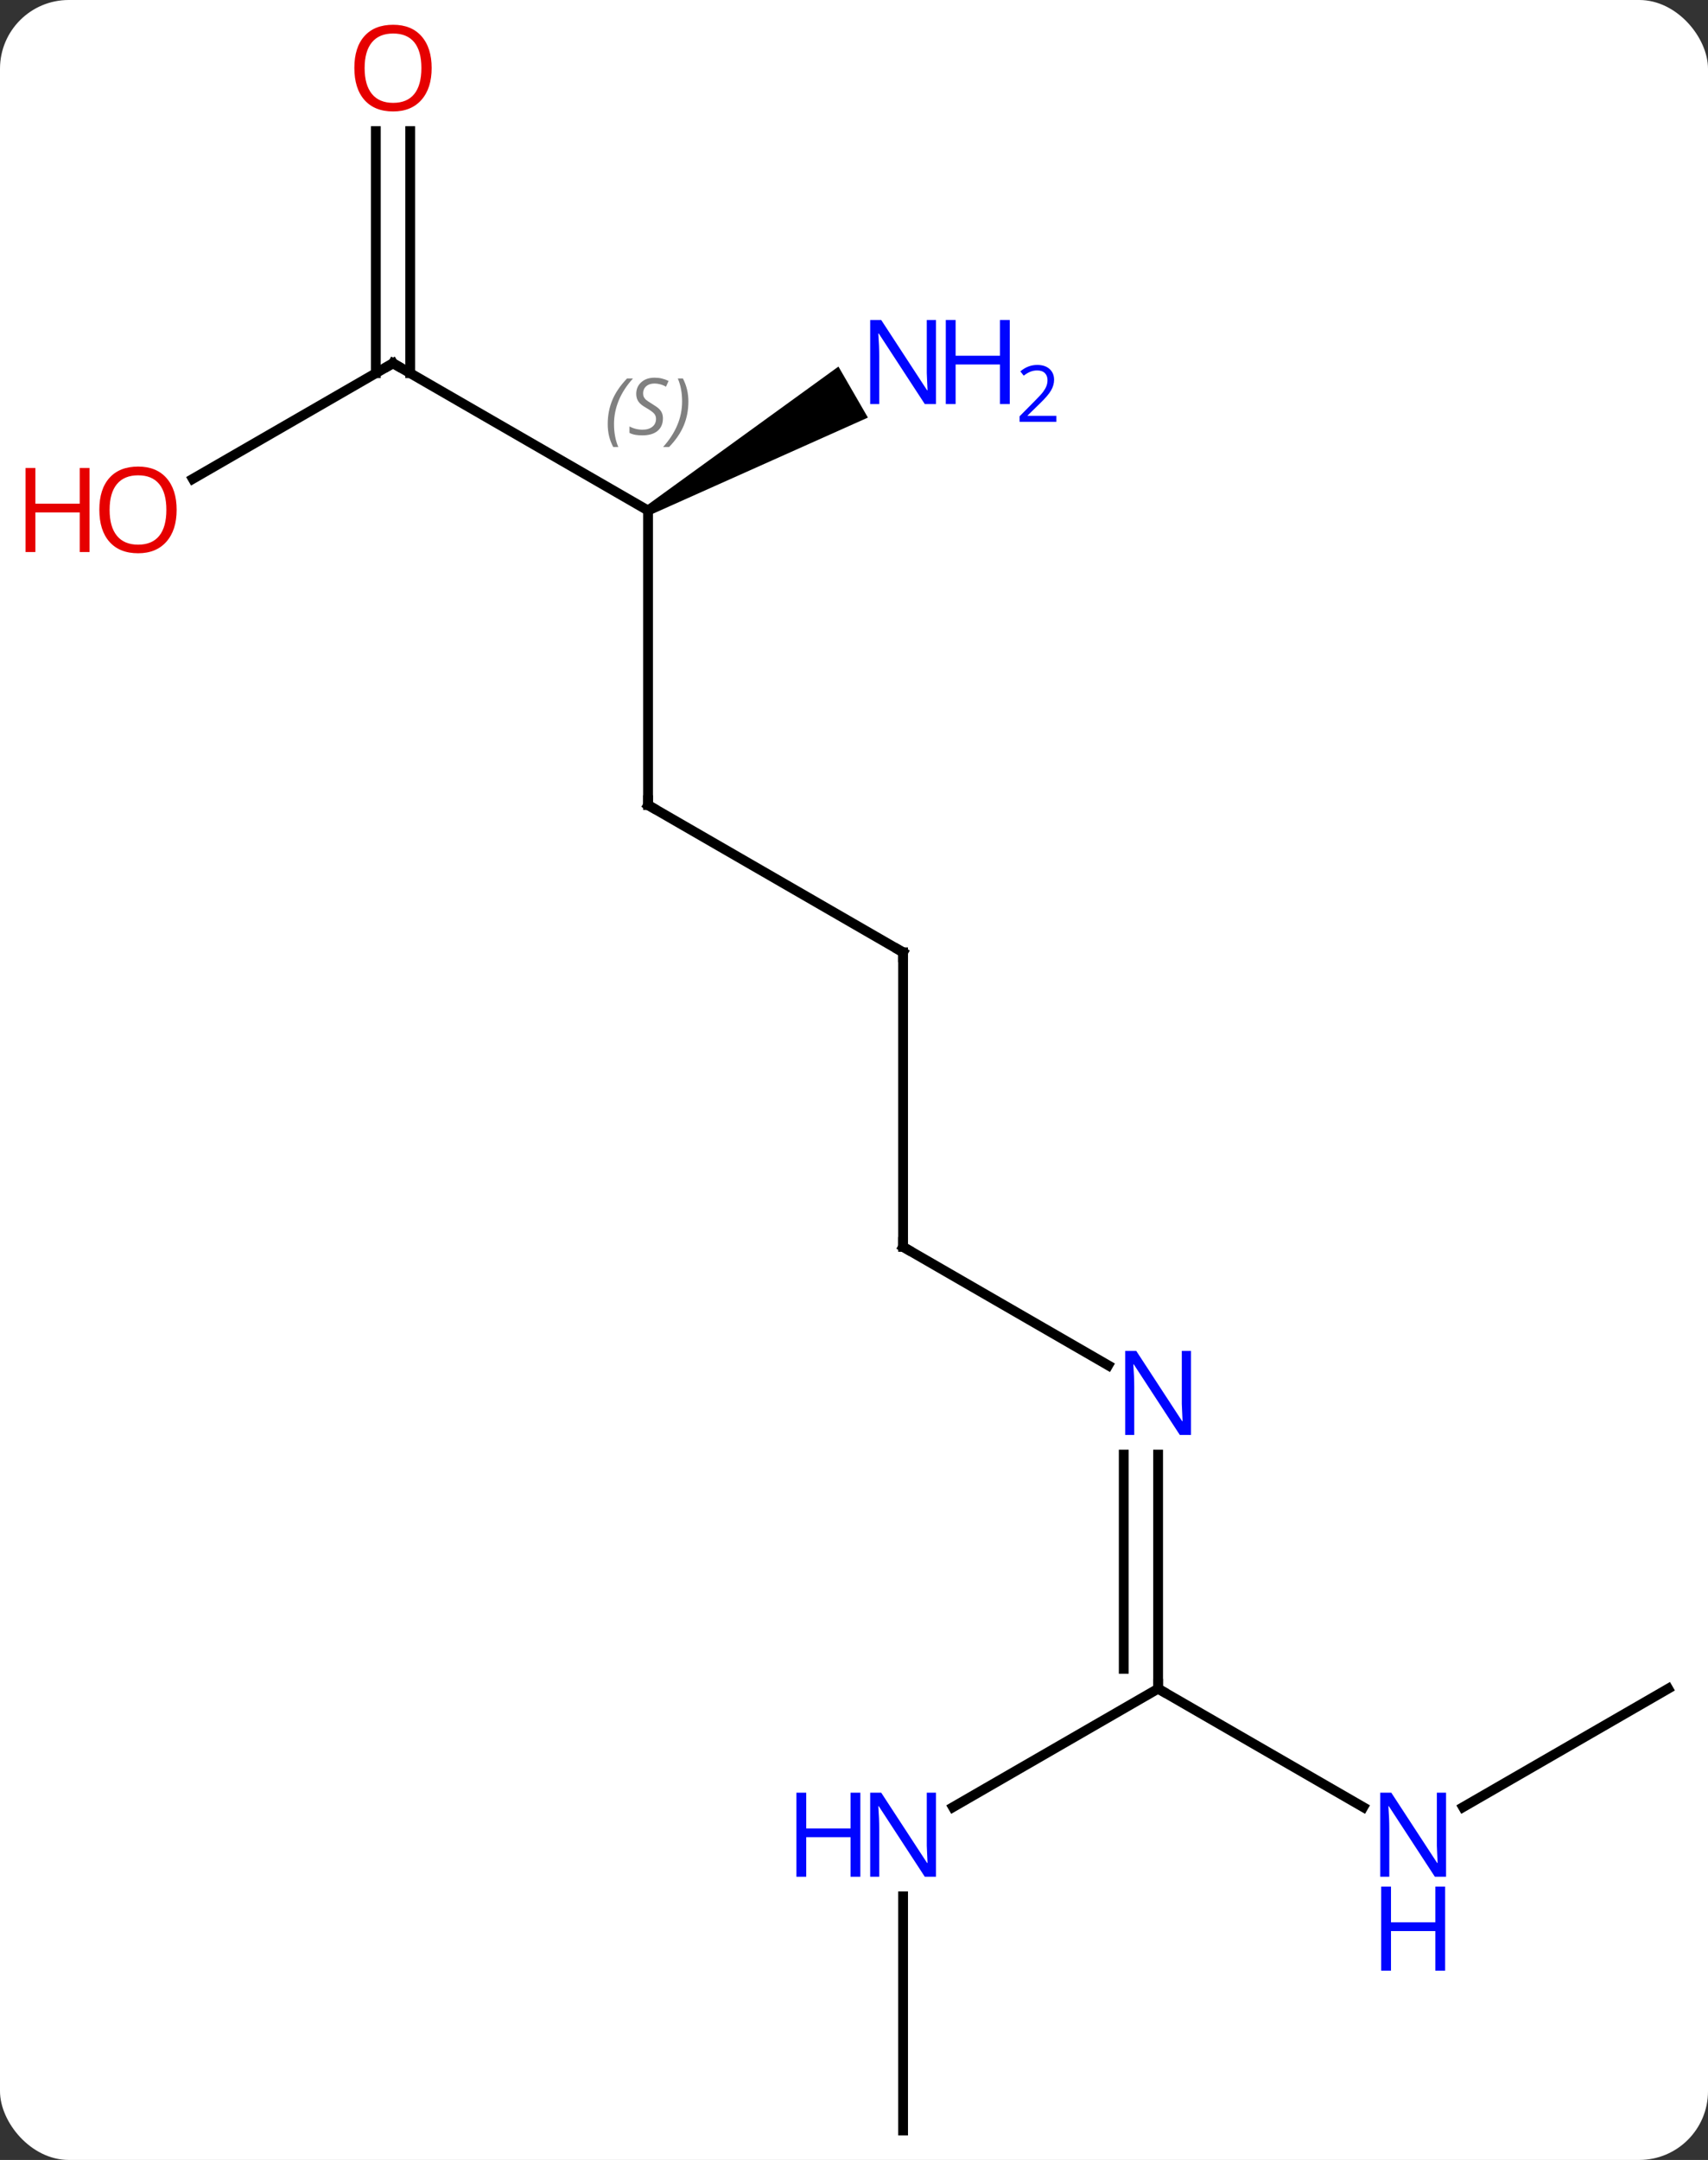 <svg width="174" viewBox="0 0 174 220" style="fill-opacity:1; color-rendering:auto; color-interpolation:auto; text-rendering:auto; stroke:black; stroke-linecap:square; stroke-miterlimit:10; shape-rendering:auto; stroke-opacity:1; fill:black; stroke-dasharray:none; font-weight:normal; stroke-width:1; font-family:'Open Sans'; font-style:normal; stroke-linejoin:miter; font-size:12; stroke-dashoffset:0; image-rendering:auto;" height="220" class="cas-substance-image" xmlns:xlink="http://www.w3.org/1999/xlink" xmlns="http://www.w3.org/2000/svg"><rect x="0" y="0" width="174" height="220" fill="#333333" stroke="none"/><svg class="cas-substance-single-component"><rect y="0" x="0" width="174" stroke="none" ry="7" rx="7" height="220" fill="white" class="cas-substance-group"/><svg y="0" x="0" width="174" viewBox="0 0 174 220" style="fill:black;" height="220" class="cas-substance-single-component-image"><svg><g><g transform="translate(92,112)" style="text-rendering:geometricPrecision; color-rendering:optimizeQuality; color-interpolation:linearRGB; stroke-linecap:butt; image-rendering:optimizeQuality;"><line y2="36.156" y1="60" x2="25.98" x1="25.98" style="fill:none;"/><line y2="36.156" y1="57.979" x2="22.48" x1="22.48" style="fill:none;"/><line y2="72.065" y1="60" x2="46.879" x1="25.98" style="fill:none;"/><line y2="72.065" y1="60" x2="5.084" x1="25.98" style="fill:none;"/><line y2="15" y1="27.065" x2="0" x1="20.896" style="fill:none;"/><line y2="60" y1="72.065" x2="77.943" x1="57.047" style="fill:none;"/><line y2="105" y1="81.156" x2="0" x1="0" style="fill:none;"/><line y2="-15" y1="15" x2="0" x1="0" style="fill:none;"/><line y2="-30" y1="-15" x2="-25.98" x1="0" style="fill:none;"/><line y2="-60" y1="-30" x2="-25.98" x1="-25.98" style="fill:none;"/><line y2="-75" y1="-60" x2="-51.963" x1="-25.98" style="fill:none;"/><path style="stroke:none;" d="M-25.73 -59.567 L-26.23 -60.433 L-6.584 -74.663 L-3.584 -69.467 Z"/><line y2="-63.226" y1="-75" x2="-72.356" x1="-51.963" style="fill:none;"/><line y2="-98.648" y1="-73.99" x2="-50.213" x1="-50.213" style="fill:none;"/><line y2="-98.648" y1="-73.99" x2="-53.713" x1="-53.713" style="fill:none;"/><path style="fill:none; stroke-miterlimit:5;" d="M25.98 59.5 L25.98 60 L26.413 60.25"/></g><g transform="translate(92,112)" style="stroke-linecap:butt; fill:rgb(0,5,255); text-rendering:geometricPrecision; color-rendering:optimizeQuality; image-rendering:optimizeQuality; font-family:'Open Sans'; stroke:rgb(0,5,255); color-interpolation:linearRGB; stroke-miterlimit:5;"><path style="stroke:none;" d="M29.332 34.156 L28.191 34.156 L23.503 26.969 L23.457 26.969 Q23.55 28.234 23.55 29.281 L23.55 34.156 L22.628 34.156 L22.628 25.594 L23.753 25.594 L28.425 32.75 L28.472 32.75 Q28.472 32.594 28.425 31.734 Q28.378 30.875 28.394 30.5 L28.394 25.594 L29.332 25.594 L29.332 34.156 Z"/><path style="stroke:none;" d="M55.315 79.156 L54.174 79.156 L49.486 71.969 L49.44 71.969 Q49.533 73.234 49.533 74.281 L49.533 79.156 L48.611 79.156 L48.611 70.594 L49.736 70.594 L54.408 77.75 L54.455 77.75 Q54.455 77.594 54.408 76.734 Q54.361 75.875 54.377 75.5 L54.377 70.594 L55.315 70.594 L55.315 79.156 Z"/><path style="stroke:none;" d="M55.221 88.719 L54.221 88.719 L54.221 84.688 L49.705 84.688 L49.705 88.719 L48.705 88.719 L48.705 80.156 L49.705 80.156 L49.705 83.797 L54.221 83.797 L54.221 80.156 L55.221 80.156 L55.221 88.719 Z"/><path style="stroke:none;" d="M3.352 79.156 L2.211 79.156 L-2.477 71.969 L-2.523 71.969 Q-2.43 73.234 -2.43 74.281 L-2.43 79.156 L-3.352 79.156 L-3.352 70.594 L-2.227 70.594 L2.445 77.75 L2.492 77.75 Q2.492 77.594 2.445 76.734 Q2.398 75.875 2.414 75.5 L2.414 70.594 L3.352 70.594 L3.352 79.156 Z"/><path style="stroke:none;" d="M-4.352 79.156 L-5.352 79.156 L-5.352 75.125 L-9.867 75.125 L-9.867 79.156 L-10.867 79.156 L-10.867 70.594 L-9.867 70.594 L-9.867 74.234 L-5.352 74.234 L-5.352 70.594 L-4.352 70.594 L-4.352 79.156 Z"/><path style="fill:none; stroke:black;" d="M0.433 15.25 L0 15 L0 14.5"/><path style="fill:none; stroke:black;" d="M-0 -14.5 L0 -15 L-0.433 -15.25"/><path style="fill:none; stroke:black;" d="M-25.547 -29.75 L-25.98 -30 L-25.98 -30.5"/></g><g transform="translate(92,112)" style="stroke-linecap:butt; font-size:8.4px; fill:gray; text-rendering:geometricPrecision; image-rendering:optimizeQuality; color-rendering:optimizeQuality; font-family:'Open Sans'; font-style:italic; stroke:gray; color-interpolation:linearRGB; stroke-miterlimit:5;"><path style="stroke:none;" d="M-30.089 -68.797 Q-30.089 -70.125 -29.62 -71.25 Q-29.151 -72.375 -28.12 -73.453 L-27.511 -73.453 Q-28.479 -72.391 -28.964 -71.219 Q-29.448 -70.047 -29.448 -68.812 Q-29.448 -67.484 -29.011 -66.469 L-29.526 -66.469 Q-30.089 -67.5 -30.089 -68.797 ZM-24.466 -69.391 Q-24.466 -68.562 -25.013 -68.109 Q-25.56 -67.656 -26.56 -67.656 Q-26.966 -67.656 -27.279 -67.711 Q-27.591 -67.766 -27.872 -67.906 L-27.872 -68.562 Q-27.247 -68.234 -26.544 -68.234 Q-25.919 -68.234 -25.544 -68.531 Q-25.169 -68.828 -25.169 -69.344 Q-25.169 -69.656 -25.372 -69.883 Q-25.576 -70.109 -26.138 -70.438 Q-26.732 -70.766 -26.958 -71.094 Q-27.185 -71.422 -27.185 -71.875 Q-27.185 -72.609 -26.669 -73.07 Q-26.154 -73.531 -25.31 -73.531 Q-24.935 -73.531 -24.599 -73.453 Q-24.263 -73.375 -23.888 -73.203 L-24.154 -72.609 Q-24.404 -72.766 -24.724 -72.852 Q-25.044 -72.938 -25.31 -72.938 Q-25.841 -72.938 -26.162 -72.664 Q-26.482 -72.391 -26.482 -71.922 Q-26.482 -71.719 -26.412 -71.57 Q-26.341 -71.422 -26.201 -71.289 Q-26.06 -71.156 -25.638 -70.906 Q-25.076 -70.562 -24.872 -70.367 Q-24.669 -70.172 -24.568 -69.938 Q-24.466 -69.703 -24.466 -69.391 ZM-21.872 -71.109 Q-21.872 -69.781 -22.348 -68.648 Q-22.825 -67.516 -23.84 -66.469 L-24.45 -66.469 Q-22.512 -68.625 -22.512 -71.109 Q-22.512 -72.438 -22.95 -73.453 L-22.434 -73.453 Q-21.872 -72.391 -21.872 -71.109 Z"/><path style="fill:none; stroke:black;" d="M-51.53 -74.75 L-51.963 -75 L-52.396 -74.75"/></g><g transform="translate(92,112)" style="stroke-linecap:butt; fill:rgb(0,5,255); text-rendering:geometricPrecision; color-rendering:optimizeQuality; image-rendering:optimizeQuality; font-family:'Open Sans'; stroke:rgb(0,5,255); color-interpolation:linearRGB; stroke-miterlimit:5;"><path style="stroke:none;" d="M3.352 -70.844 L2.211 -70.844 L-2.477 -78.031 L-2.523 -78.031 Q-2.43 -76.766 -2.43 -75.719 L-2.43 -70.844 L-3.352 -70.844 L-3.352 -79.406 L-2.227 -79.406 L2.445 -72.25 L2.492 -72.25 Q2.492 -72.406 2.445 -73.266 Q2.398 -74.125 2.414 -74.5 L2.414 -79.406 L3.352 -79.406 L3.352 -70.844 Z"/><path style="stroke:none;" d="M10.867 -70.844 L9.867 -70.844 L9.867 -74.875 L5.352 -74.875 L5.352 -70.844 L4.352 -70.844 L4.352 -79.406 L5.352 -79.406 L5.352 -75.766 L9.867 -75.766 L9.867 -79.406 L10.867 -79.406 L10.867 -70.844 Z"/><path style="stroke:none;" d="M15.617 -69.034 L11.867 -69.034 L11.867 -69.597 L13.367 -71.112 Q14.055 -71.8 14.273 -72.097 Q14.492 -72.394 14.602 -72.675 Q14.711 -72.956 14.711 -73.284 Q14.711 -73.737 14.438 -74.003 Q14.164 -74.269 13.664 -74.269 Q13.32 -74.269 13 -74.152 Q12.68 -74.034 12.289 -73.737 L11.945 -74.175 Q12.727 -74.831 13.664 -74.831 Q14.461 -74.831 14.922 -74.417 Q15.383 -74.003 15.383 -73.316 Q15.383 -72.769 15.078 -72.237 Q14.773 -71.706 13.93 -70.894 L12.68 -69.675 L12.68 -69.644 L15.617 -69.644 L15.617 -69.034 Z"/><path style="fill:rgb(230,0,0); stroke:none;" d="M-74.005 -60.07 Q-74.005 -58.008 -75.045 -56.828 Q-76.084 -55.648 -77.927 -55.648 Q-79.818 -55.648 -80.849 -56.812 Q-81.88 -57.977 -81.88 -60.086 Q-81.88 -62.18 -80.849 -63.328 Q-79.818 -64.477 -77.927 -64.477 Q-76.068 -64.477 -75.037 -63.305 Q-74.005 -62.133 -74.005 -60.07 ZM-80.834 -60.07 Q-80.834 -58.336 -80.091 -57.43 Q-79.349 -56.523 -77.927 -56.523 Q-76.505 -56.523 -75.779 -57.422 Q-75.052 -58.32 -75.052 -60.07 Q-75.052 -61.805 -75.779 -62.695 Q-76.505 -63.586 -77.927 -63.586 Q-79.349 -63.586 -80.091 -62.688 Q-80.834 -61.789 -80.834 -60.07 Z"/><path style="fill:rgb(230,0,0); stroke:none;" d="M-82.88 -55.773 L-83.88 -55.773 L-83.88 -59.805 L-88.396 -59.805 L-88.396 -55.773 L-89.396 -55.773 L-89.396 -64.336 L-88.396 -64.336 L-88.396 -60.695 L-83.88 -60.695 L-83.88 -64.336 L-82.88 -64.336 L-82.88 -55.773 Z"/><path style="fill:rgb(230,0,0); stroke:none;" d="M-48.026 -105.07 Q-48.026 -103.008 -49.065 -101.828 Q-50.104 -100.648 -51.947 -100.648 Q-53.838 -100.648 -54.869 -101.812 Q-55.901 -102.977 -55.901 -105.086 Q-55.901 -107.18 -54.869 -108.328 Q-53.838 -109.477 -51.947 -109.477 Q-50.088 -109.477 -49.057 -108.305 Q-48.026 -107.133 -48.026 -105.07 ZM-54.854 -105.07 Q-54.854 -103.336 -54.111 -102.43 Q-53.369 -101.523 -51.947 -101.523 Q-50.526 -101.523 -49.799 -102.422 Q-49.072 -103.32 -49.072 -105.07 Q-49.072 -106.805 -49.799 -107.695 Q-50.526 -108.586 -51.947 -108.586 Q-53.369 -108.586 -54.111 -107.688 Q-54.854 -106.789 -54.854 -105.07 Z"/></g></g></svg></svg></svg></svg>